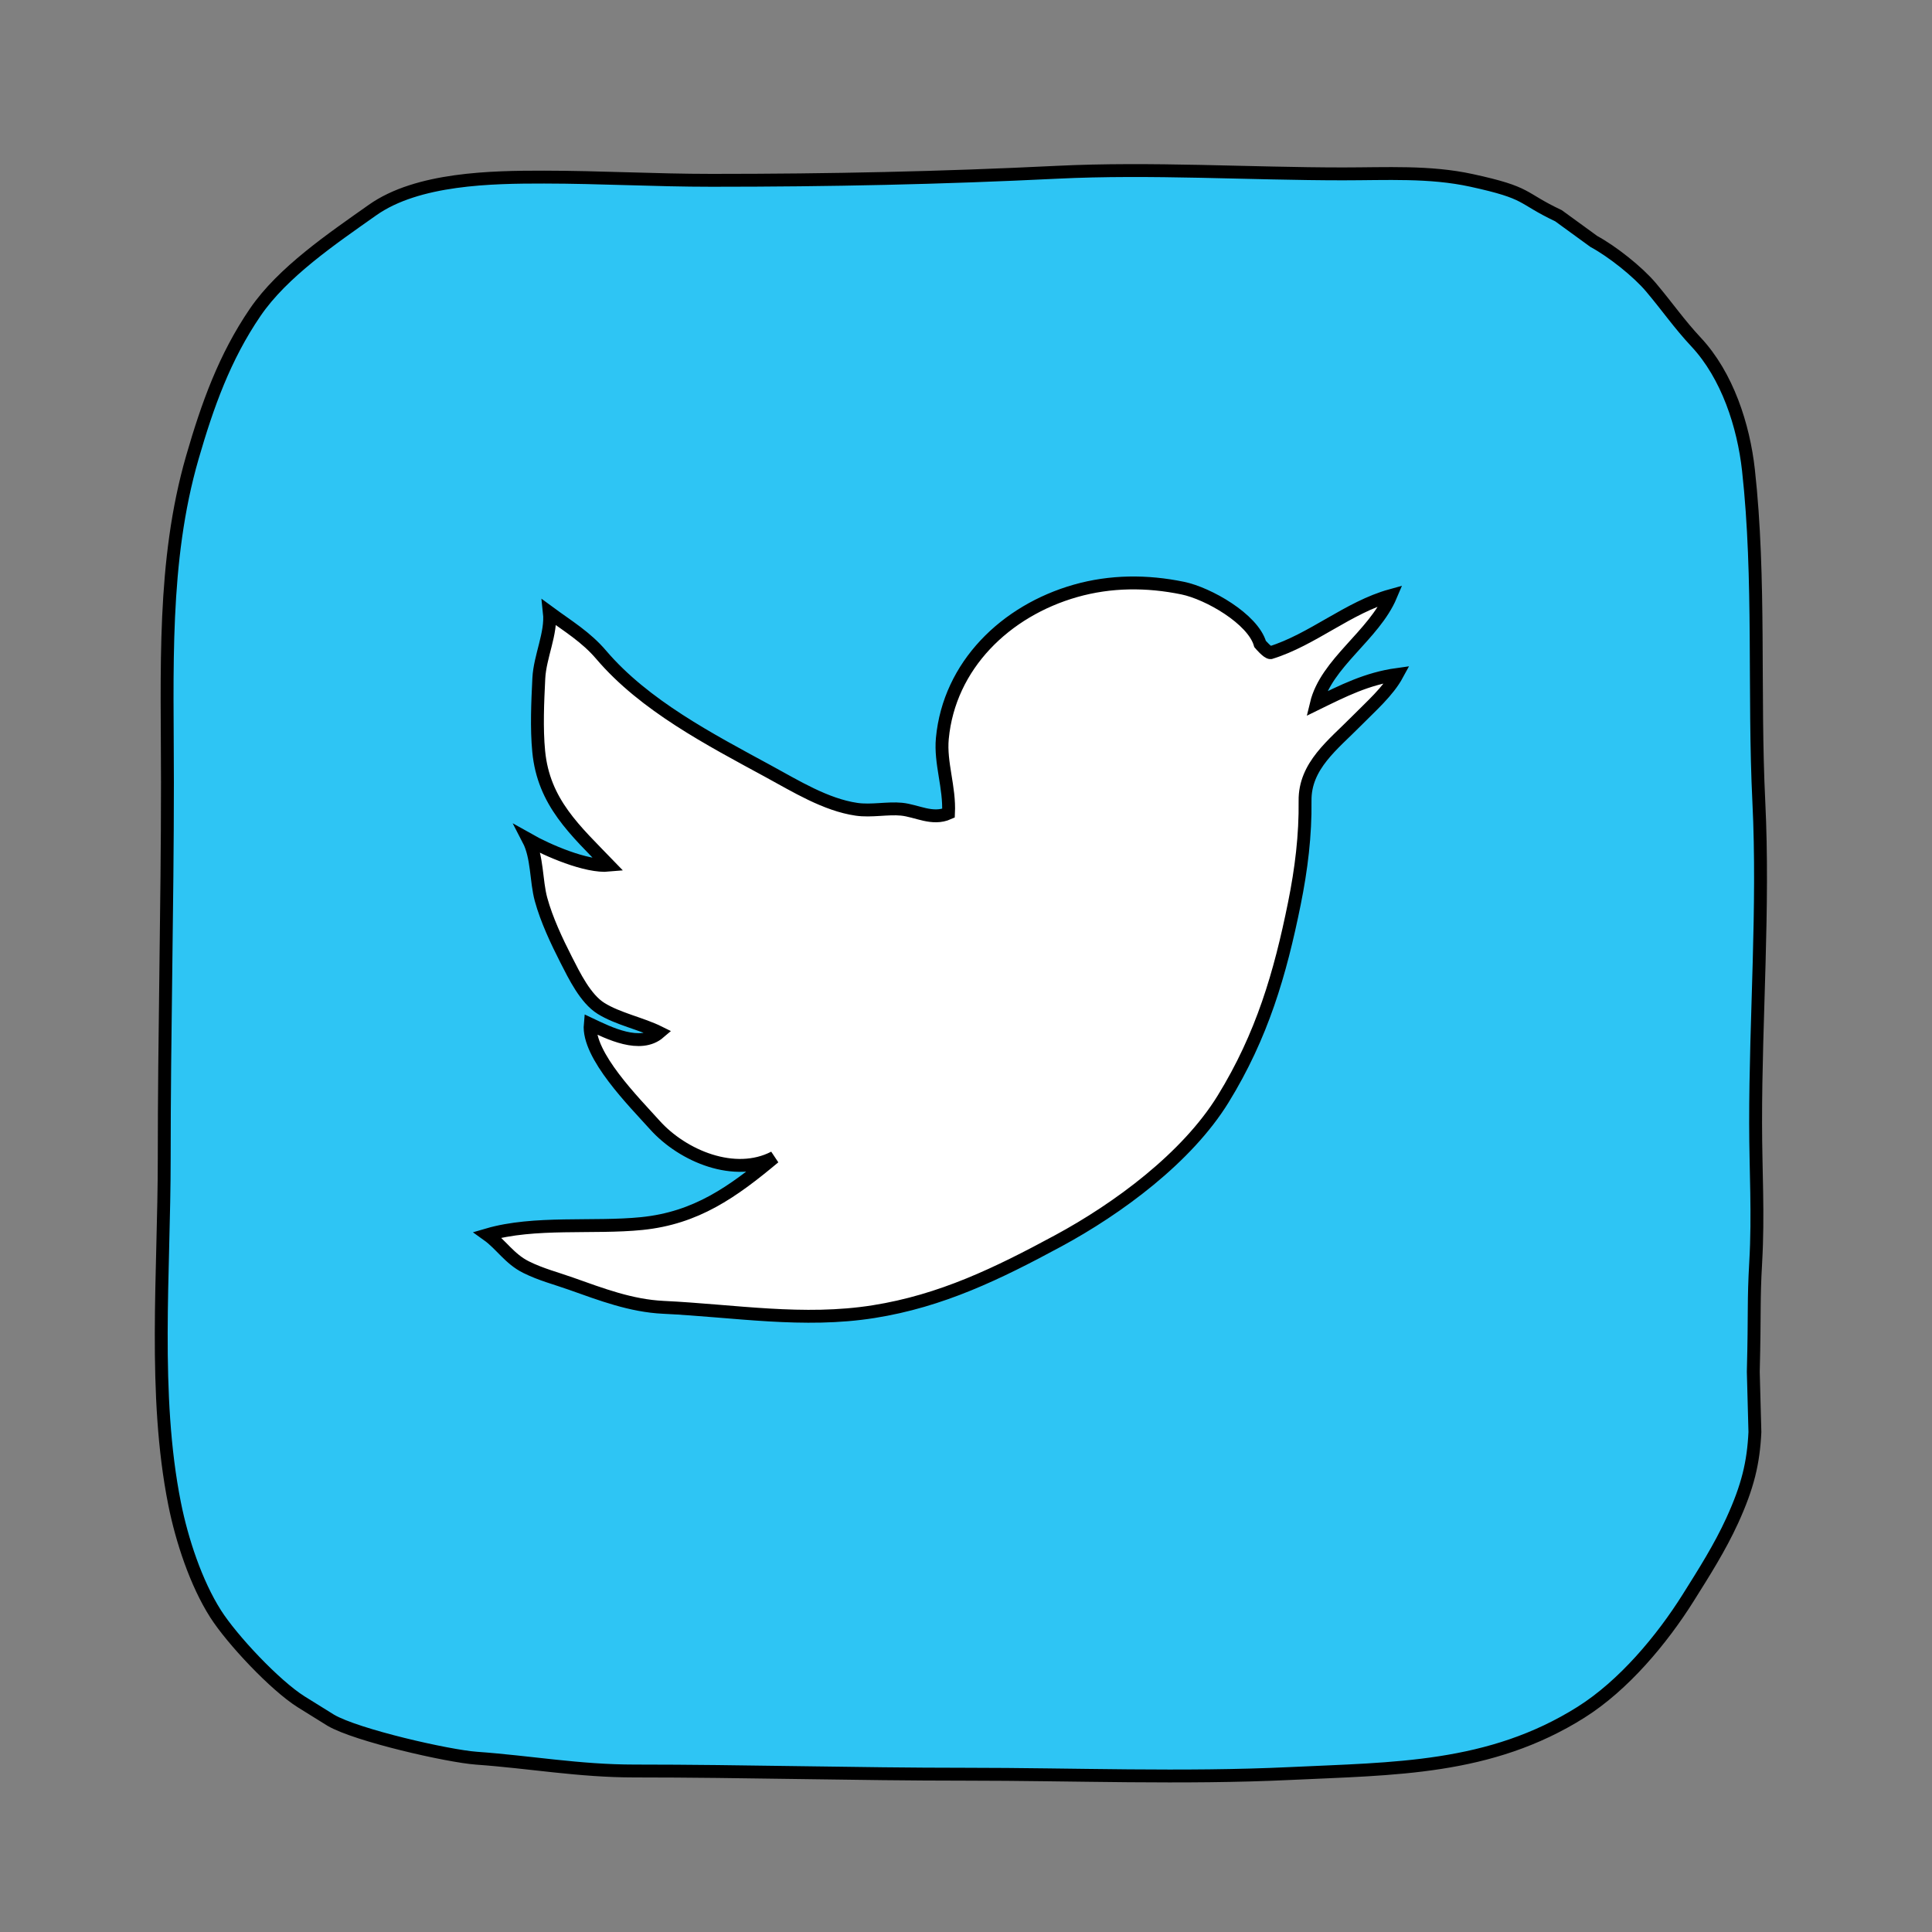 <?xml version="1.0" encoding="utf-8"?>
<!-- Generator: Adobe Illustrator 15.1.0, SVG Export Plug-In . SVG Version: 6.00 Build 0)  -->
<!DOCTYPE svg PUBLIC "-//W3C//DTD SVG 1.1//EN" "http://www.w3.org/Graphics/SVG/1.1/DTD/svg11.dtd">
<svg version="1.1" id="Layer_1" xmlns="http://www.w3.org/2000/svg" xmlns:xlink="http://www.w3.org/1999/xlink" x="0px" y="0px"
	 width="300px" height="300px" viewBox="0 0 300 300" enable-background="new 0 0 300 300" xml:space="preserve">
<rect x="0" y="0" width="300" height="300" fill="#808080" stroke="none"/>
<path fill="#2EC5F4" stroke="#000000" stroke-width="2" d="M272.25,213c0.25-9.75,0.019-10.754,0.375-17
	c0.43-7.524-0.008-14.064-0.014-21.6c-0.015-16.54,1.313-33.417,0.5-49.9c-0.832-16.877,0.256-34.628-1.611-51.5
	c-0.765-6.904-3.27-14.678-8.125-19.875c-2.672-2.861-4.381-5.39-7-8.5c-2.067-2.455-6.038-5.591-8.875-7.125l-5.5-4
	c-6.053-2.865-4.375-3.5-13.5-5.488c-6.521-1.421-13.176-1.011-20-1.012c-14.384-0.002-29.827-0.966-44.375-0.25
	C146.064,27.638,128.884,28,110.5,28c-8.787,0-17.272-0.491-26-0.5c-8.151-0.008-19.66,0.173-26.663,5.124
	c-6.286,4.444-13.942,9.625-18.202,15.864C34.864,55.476,32.209,62.944,29.877,71C25.184,87.217,26,104.107,26,121.486
	c0,19.684-0.5,38.868-0.5,58.514c0,17.553-1.771,36.549,1.611,53.5c1.123,5.629,3.321,12.322,6.376,17.109
	c2.549,3.993,9.178,11.059,13.263,13.641l4.625,2.875c4.017,2.34,18.201,5.569,22.613,5.887C82.399,273.615,89.914,275,98.512,275
	c17.191,0,34.152,0.5,51.488,0.5c16.738,0,33.709,0.685,50.389-0.111c16.032-0.766,30.957-0.597,45.111-9.513
	c6.632-4.177,12.543-11.258,16.625-17.751c2.472-3.934,4.95-7.84,6.861-12.025c2.414-5.287,3.286-8.956,3.514-13.725L272.25,213z"/>
<path fill="#FFFFFF" stroke="#000000" stroke-width="2" d="M195.667,100c-1.122-3.909-8.067-7.862-12-8.674
	c-5.576-1.151-11.217-1.126-16.667,0.424c-10.852,3.088-19.604,11.566-20.674,22.917c-0.359,3.808,1.162,7.591,0.958,11.608
	c-2.51,1.116-4.921-0.392-7.301-0.625c-2.172-0.212-4.692,0.347-6.974,0.016c-4.784-0.693-9.459-3.594-13.749-5.927
	c-8.963-4.875-19.18-10.16-25.917-18.072c-2.352-2.762-5.16-4.437-8.033-6.551c0.352,3.217-1.476,6.826-1.643,10.217
	c-0.18,3.646-0.369,7.721-0.017,11.351c0.77,7.945,5.666,12.238,10.9,17.666c-3.501,0.33-9.584-2.334-12.499-3.983
	c1.418,2.727,1.171,6.389,1.958,9.283c0.85,3.126,2.449,6.525,3.9,9.368c1.268,2.482,2.991,6.056,5.416,7.565
	c2.647,1.648,6.299,2.367,9.057,3.742c-2.958,2.543-7.829,0.087-10.729-1.284c-0.455,4.842,6.882,12.144,10.013,15.635
	c4.378,4.882,12.463,8.209,18.551,5.042c-6.465,5.399-12.119,9.417-20.558,10.274c-7.481,0.76-16.702-0.385-23.966,1.74
	c2.097,1.496,3.413,3.739,5.974,5.017c2.323,1.159,4.637,1.741,7.017,2.585c4.694,1.664,9.283,3.424,14.316,3.666
	c11.109,0.535,21.733,2.405,32.667,0.668c10.517-1.671,19.223-5.899,28.667-11.001c9.235-4.989,19.955-12.868,25.583-22
	c6.076-9.858,8.876-19.517,11.065-30.333c1.091-5.387,1.733-10.661,1.667-15.983c-0.067-5.448,4.337-8.688,8.019-12.425
	c2.204-2.236,4.852-4.532,6.299-7.199c-4.703,0.651-8.403,2.531-12.572,4.572c1.529-6.362,8.955-10.619,11.573-16.823
	c-6.587,1.824-12.199,6.877-18.674,8.871C196.839,101.386,195.667,100,195.667,100z"/>
</svg>
